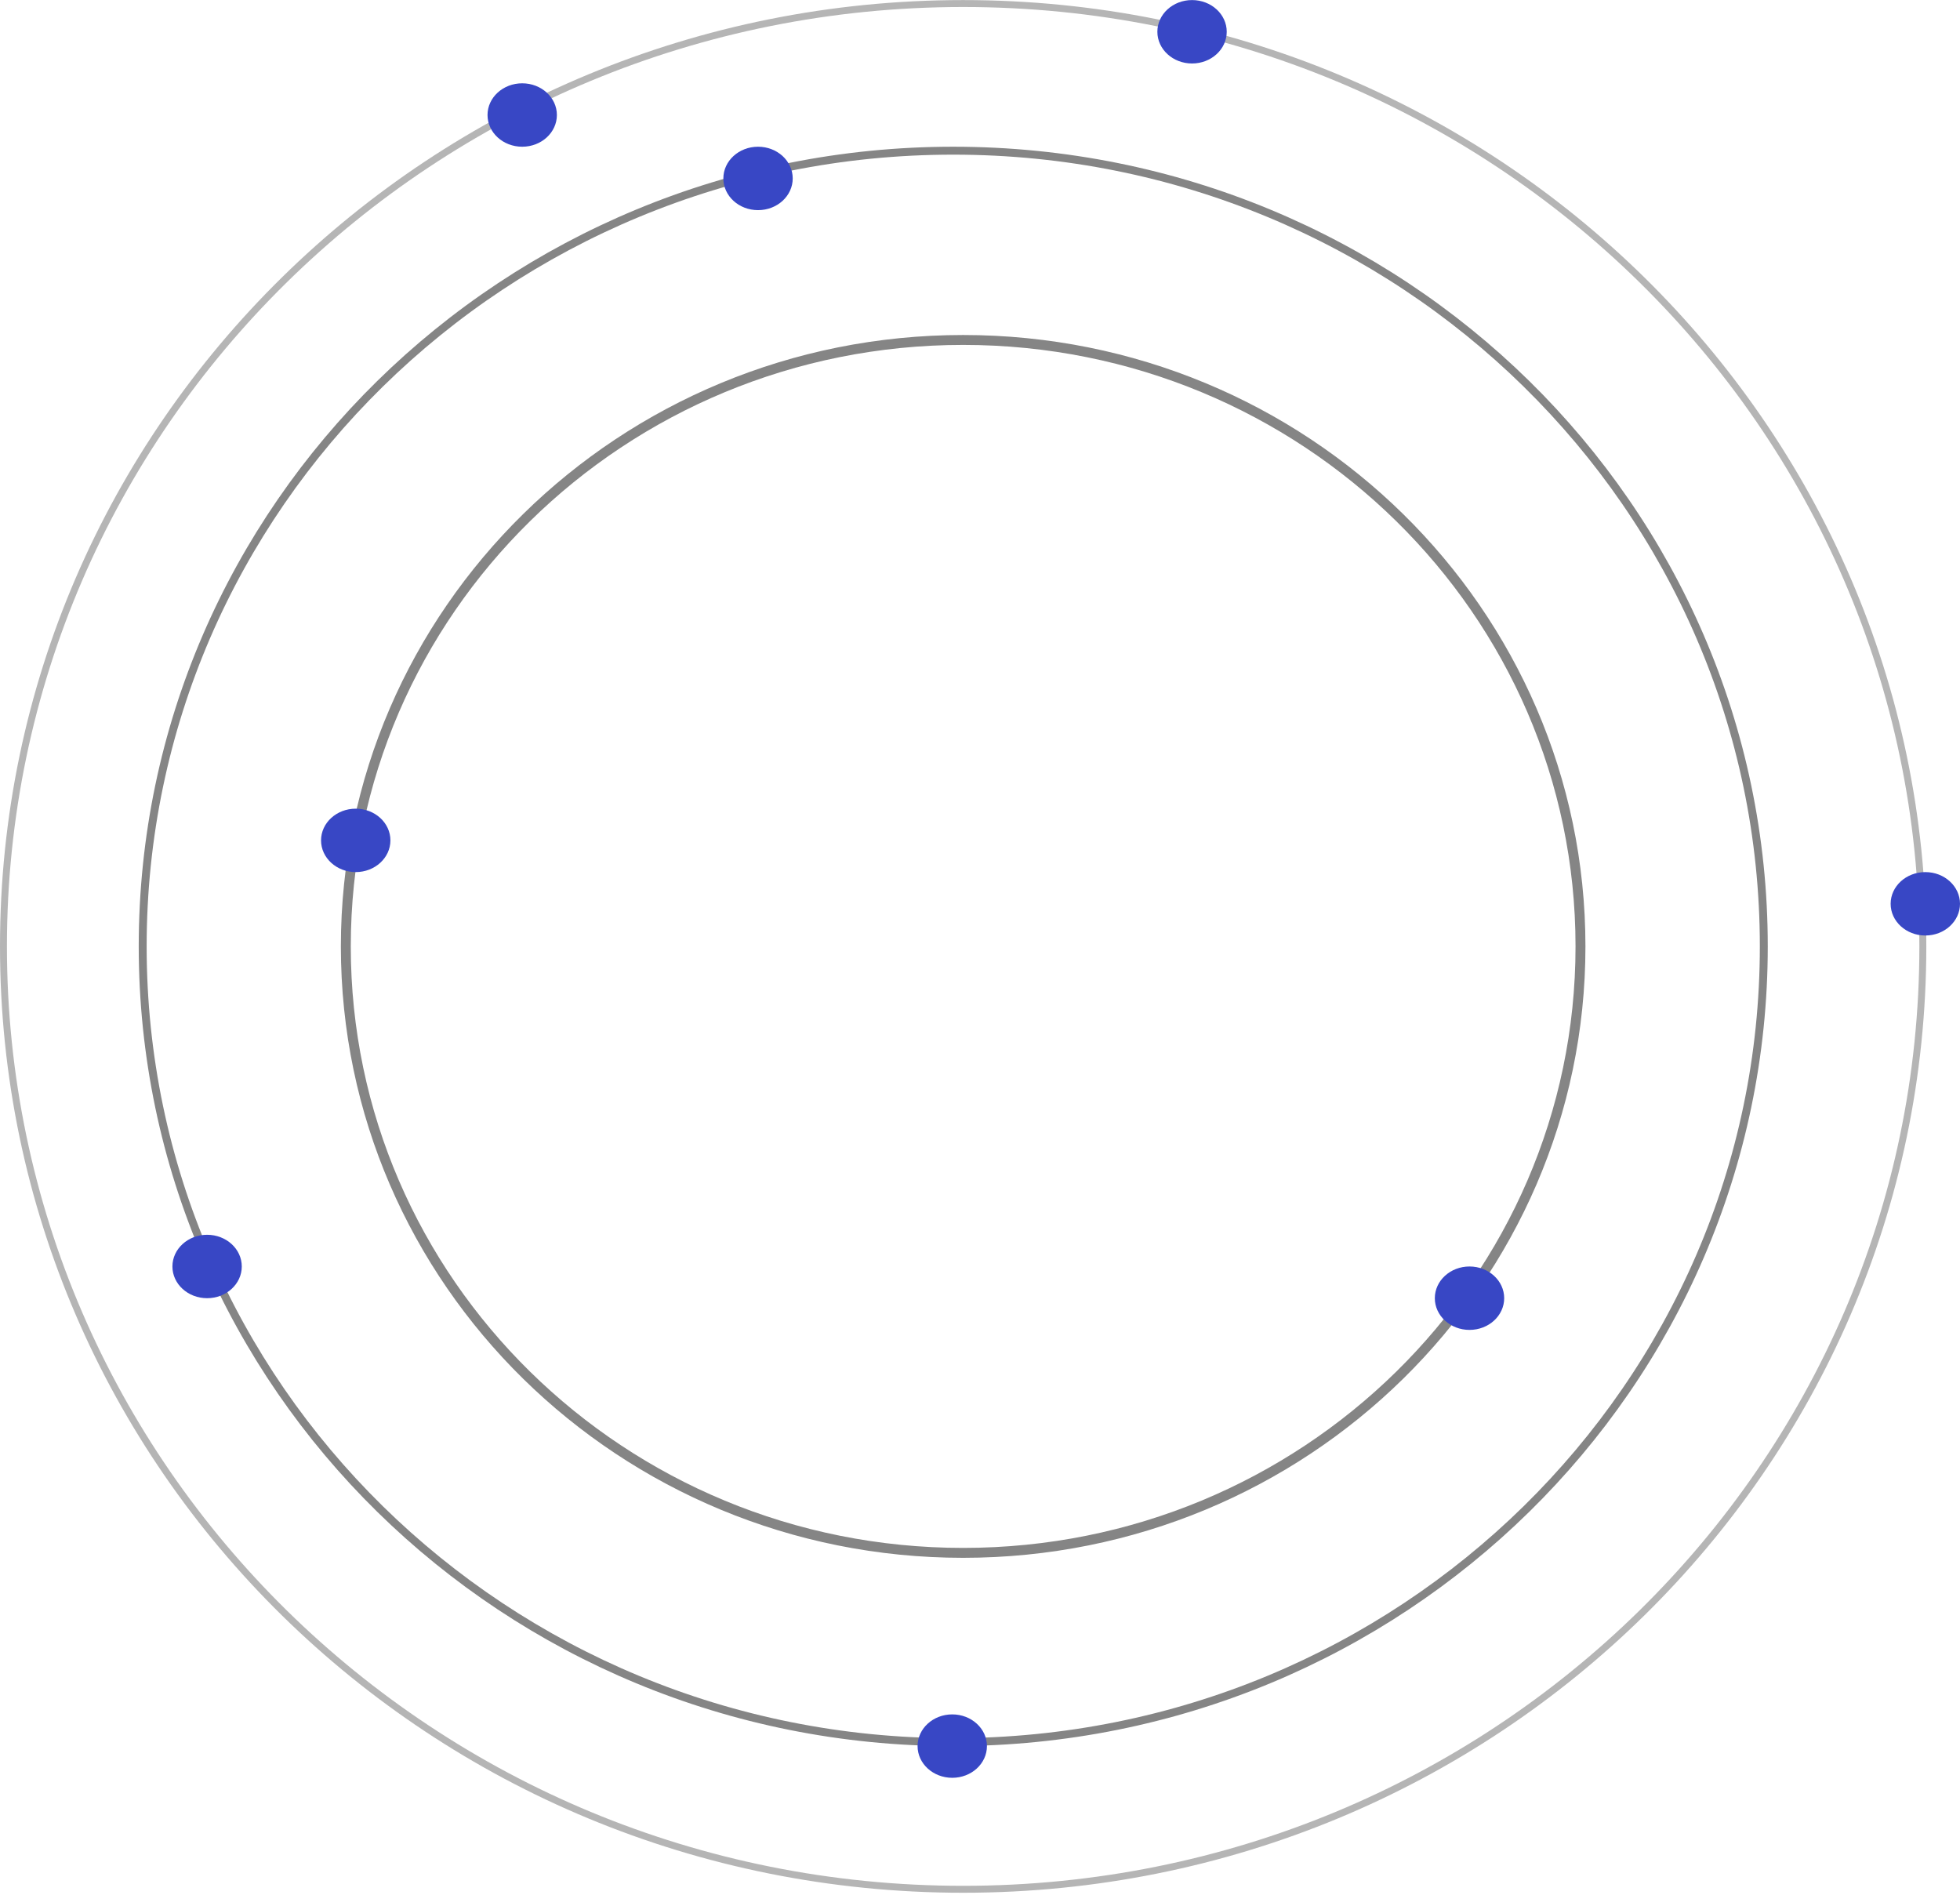 <svg width="989" height="956" viewBox="0 0 989 956" fill="none" xmlns="http://www.w3.org/2000/svg">
<path d="M481 76.033C706.919 76.033 890 255.825 890 477.533C890 699.241 706.919 879.033 481 879.033C255.081 879.033 72 699.241 72 477.533C72 255.825 255.081 76.033 481 76.033Z" stroke="black" stroke-opacity="0.48" stroke-width="4"/>
<path d="M486 1.783C753.473 1.783 970.25 214.812 970.25 477.533C970.25 740.253 753.473 953.283 486 953.283C218.527 953.283 1.75 740.253 1.75 477.533C1.75 214.812 218.527 1.783 486 1.783Z" stroke="black" stroke-opacity="0.29" stroke-width="3.5"/>
<path d="M486 171.533C658.079 171.533 797.5 308.575 797.5 477.533C797.5 646.49 658.079 783.533 486 783.533C313.921 783.533 174.5 646.49 174.5 477.533C174.5 308.575 313.921 171.533 486 171.533Z" stroke="black" stroke-opacity="0.48" stroke-width="5"/>
<ellipse cx="601.5" cy="16.033" rx="17.5" ry="16" fill="#3847C5"/>
<ellipse cx="179.5" cy="424.033" rx="17.5" ry="16" fill="#3847C5"/>
<ellipse cx="741.5" cy="655.033" rx="17.5" ry="16" fill="#3847C5"/>
<ellipse cx="480.5" cy="881.033" rx="17.5" ry="16" fill="#3847C5"/>
<ellipse cx="971.5" cy="456.033" rx="17.5" ry="16" fill="#3847C5"/>
<ellipse cx="263.5" cy="58.033" rx="17.5" ry="16" fill="#3847C5"/>
<ellipse cx="382.5" cy="90.033" rx="17.5" ry="16" fill="#3847C5"/>
<ellipse cx="104.5" cy="639.033" rx="17.5" ry="16" fill="#3847C5"/>
</svg>

